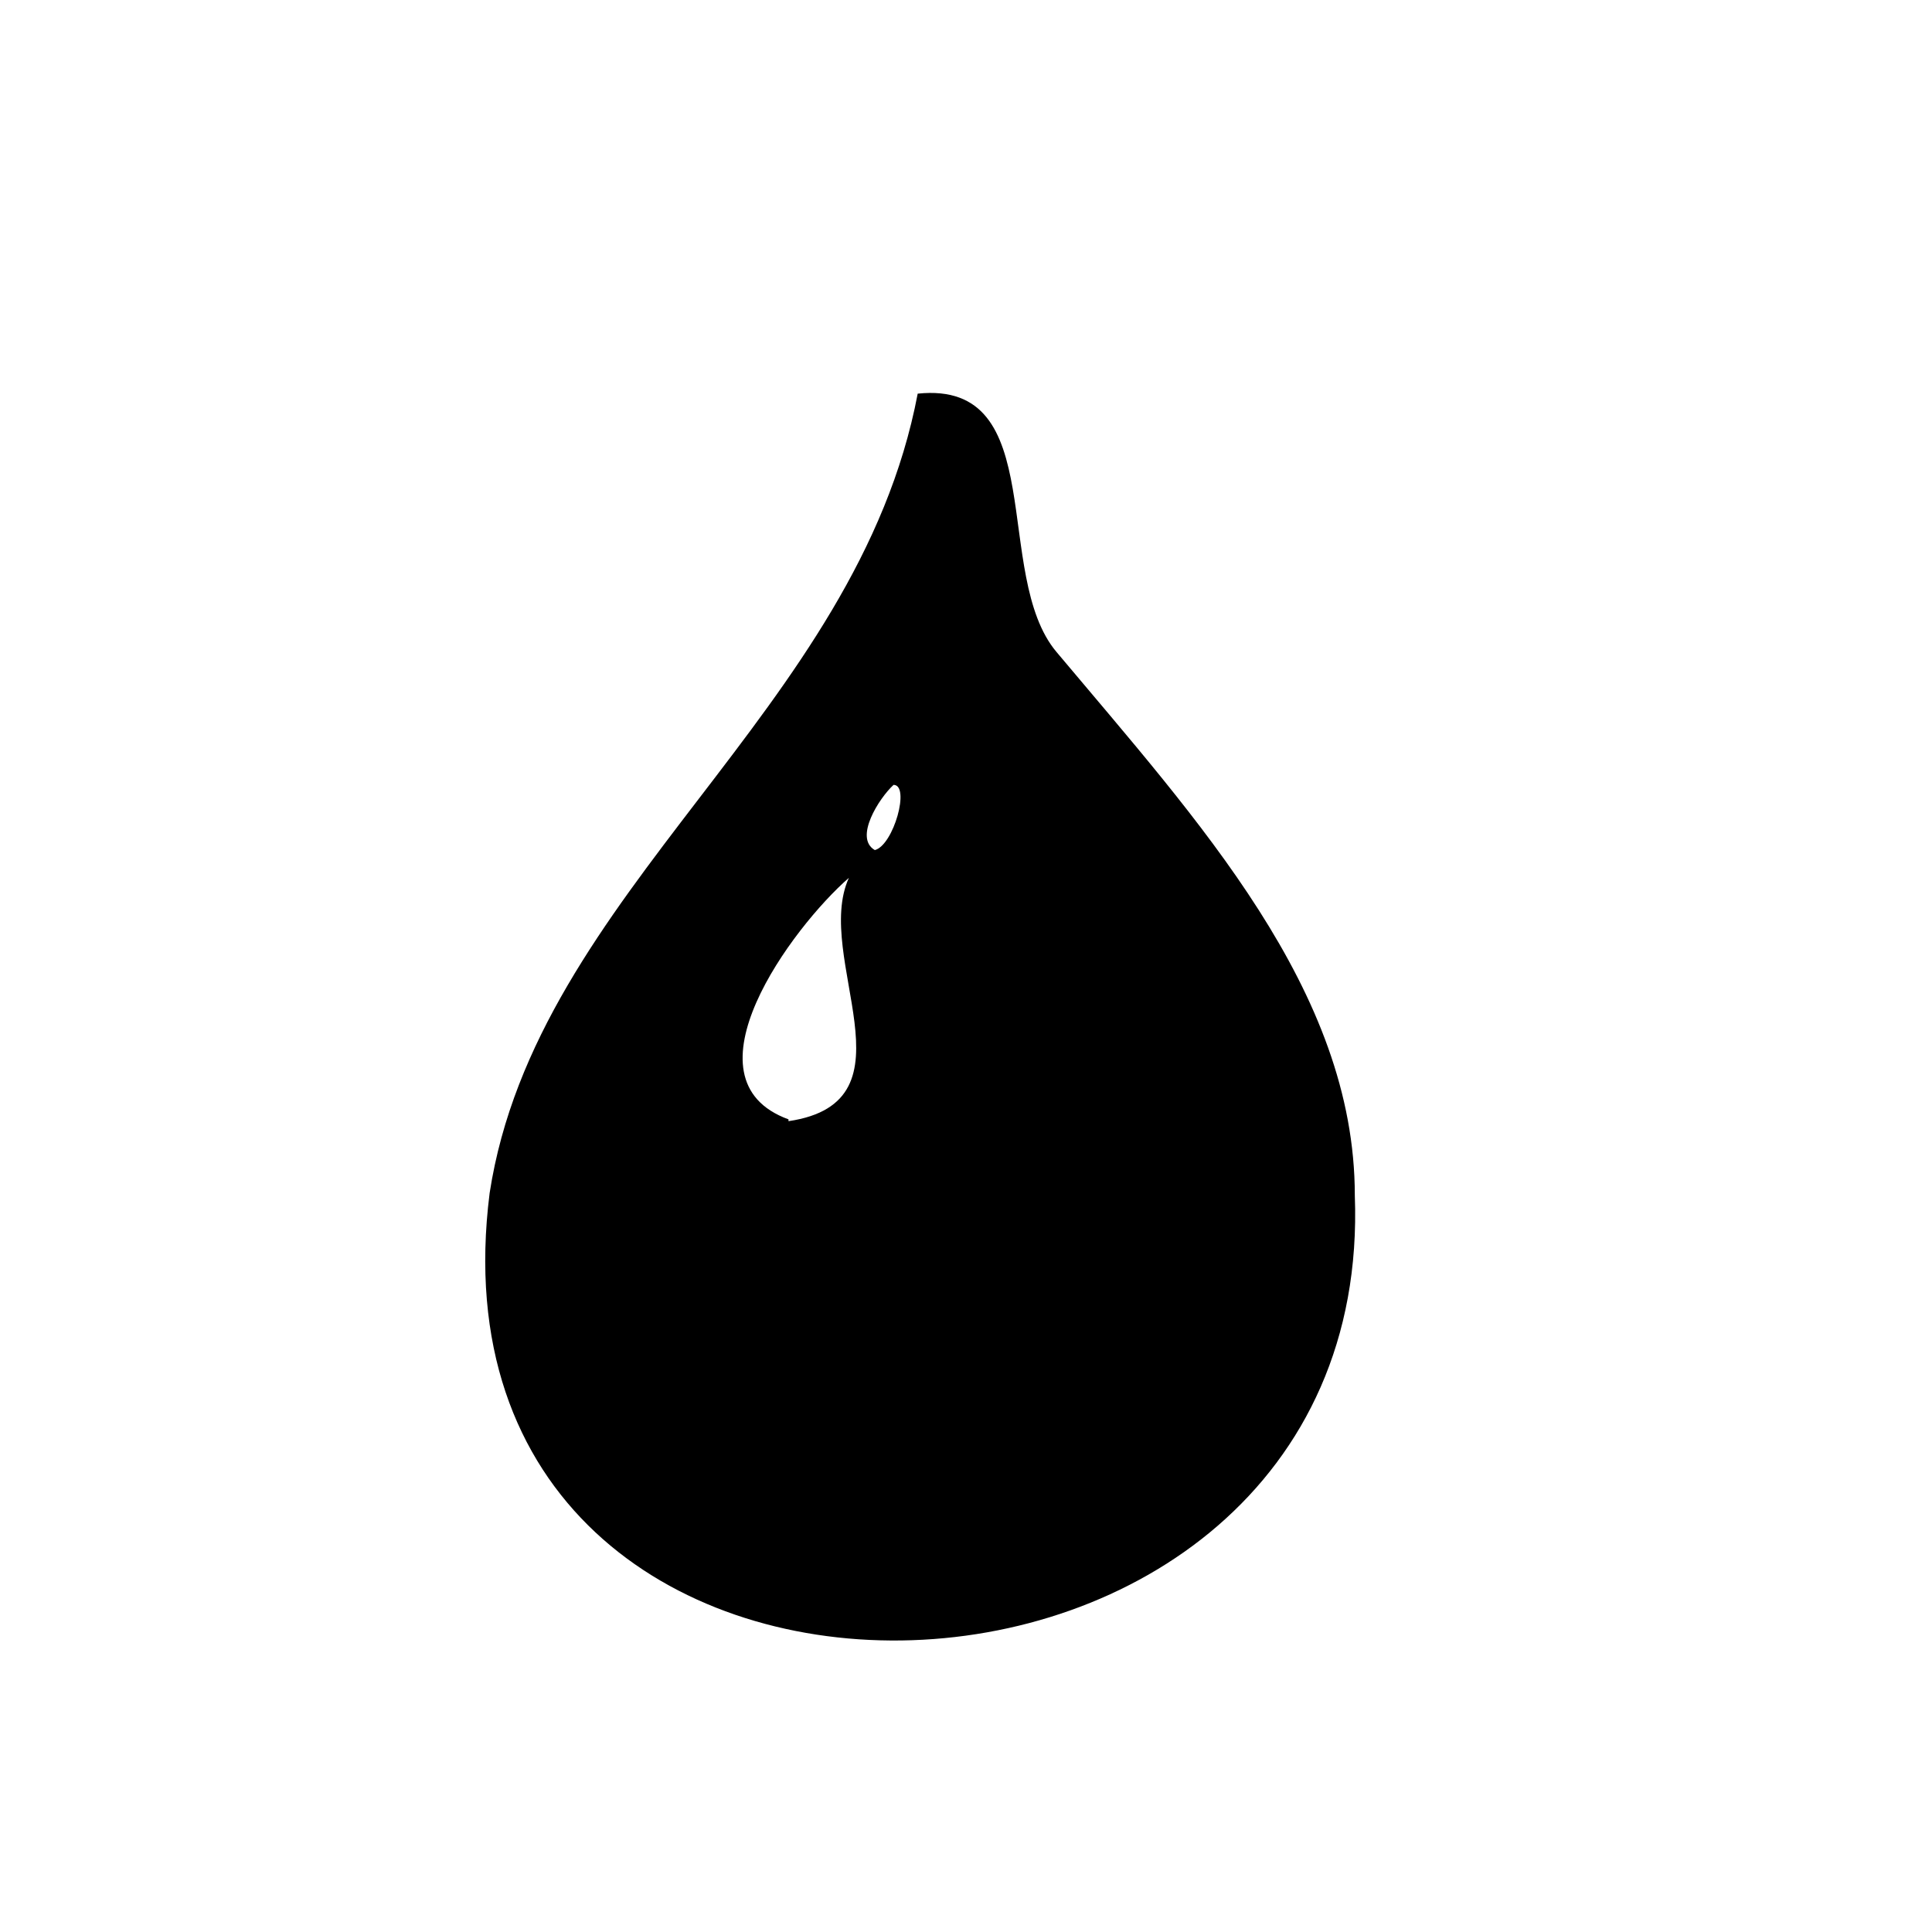 <svg xmlns="http://www.w3.org/2000/svg" viewBox="0 0 32 32"><path d="M22.44,19.8c0-3.4-2.6-6.21-4.94-9-1.08-1.28-.09-4.51-2.3-4.28-1,5.27-6.32,8.23-7.09,13.24C6.83,29.86,22.8,29.41,22.44,19.8ZM14.8,13c.28,0,0,1-.31,1.08C14.14,13.88,14.56,13.22,14.8,13Zm-1.74,5.54c-1.81-.66.06-3.18,1-4C13.46,15.86,15.24,18.25,13.06,18.57Z" /></svg>
